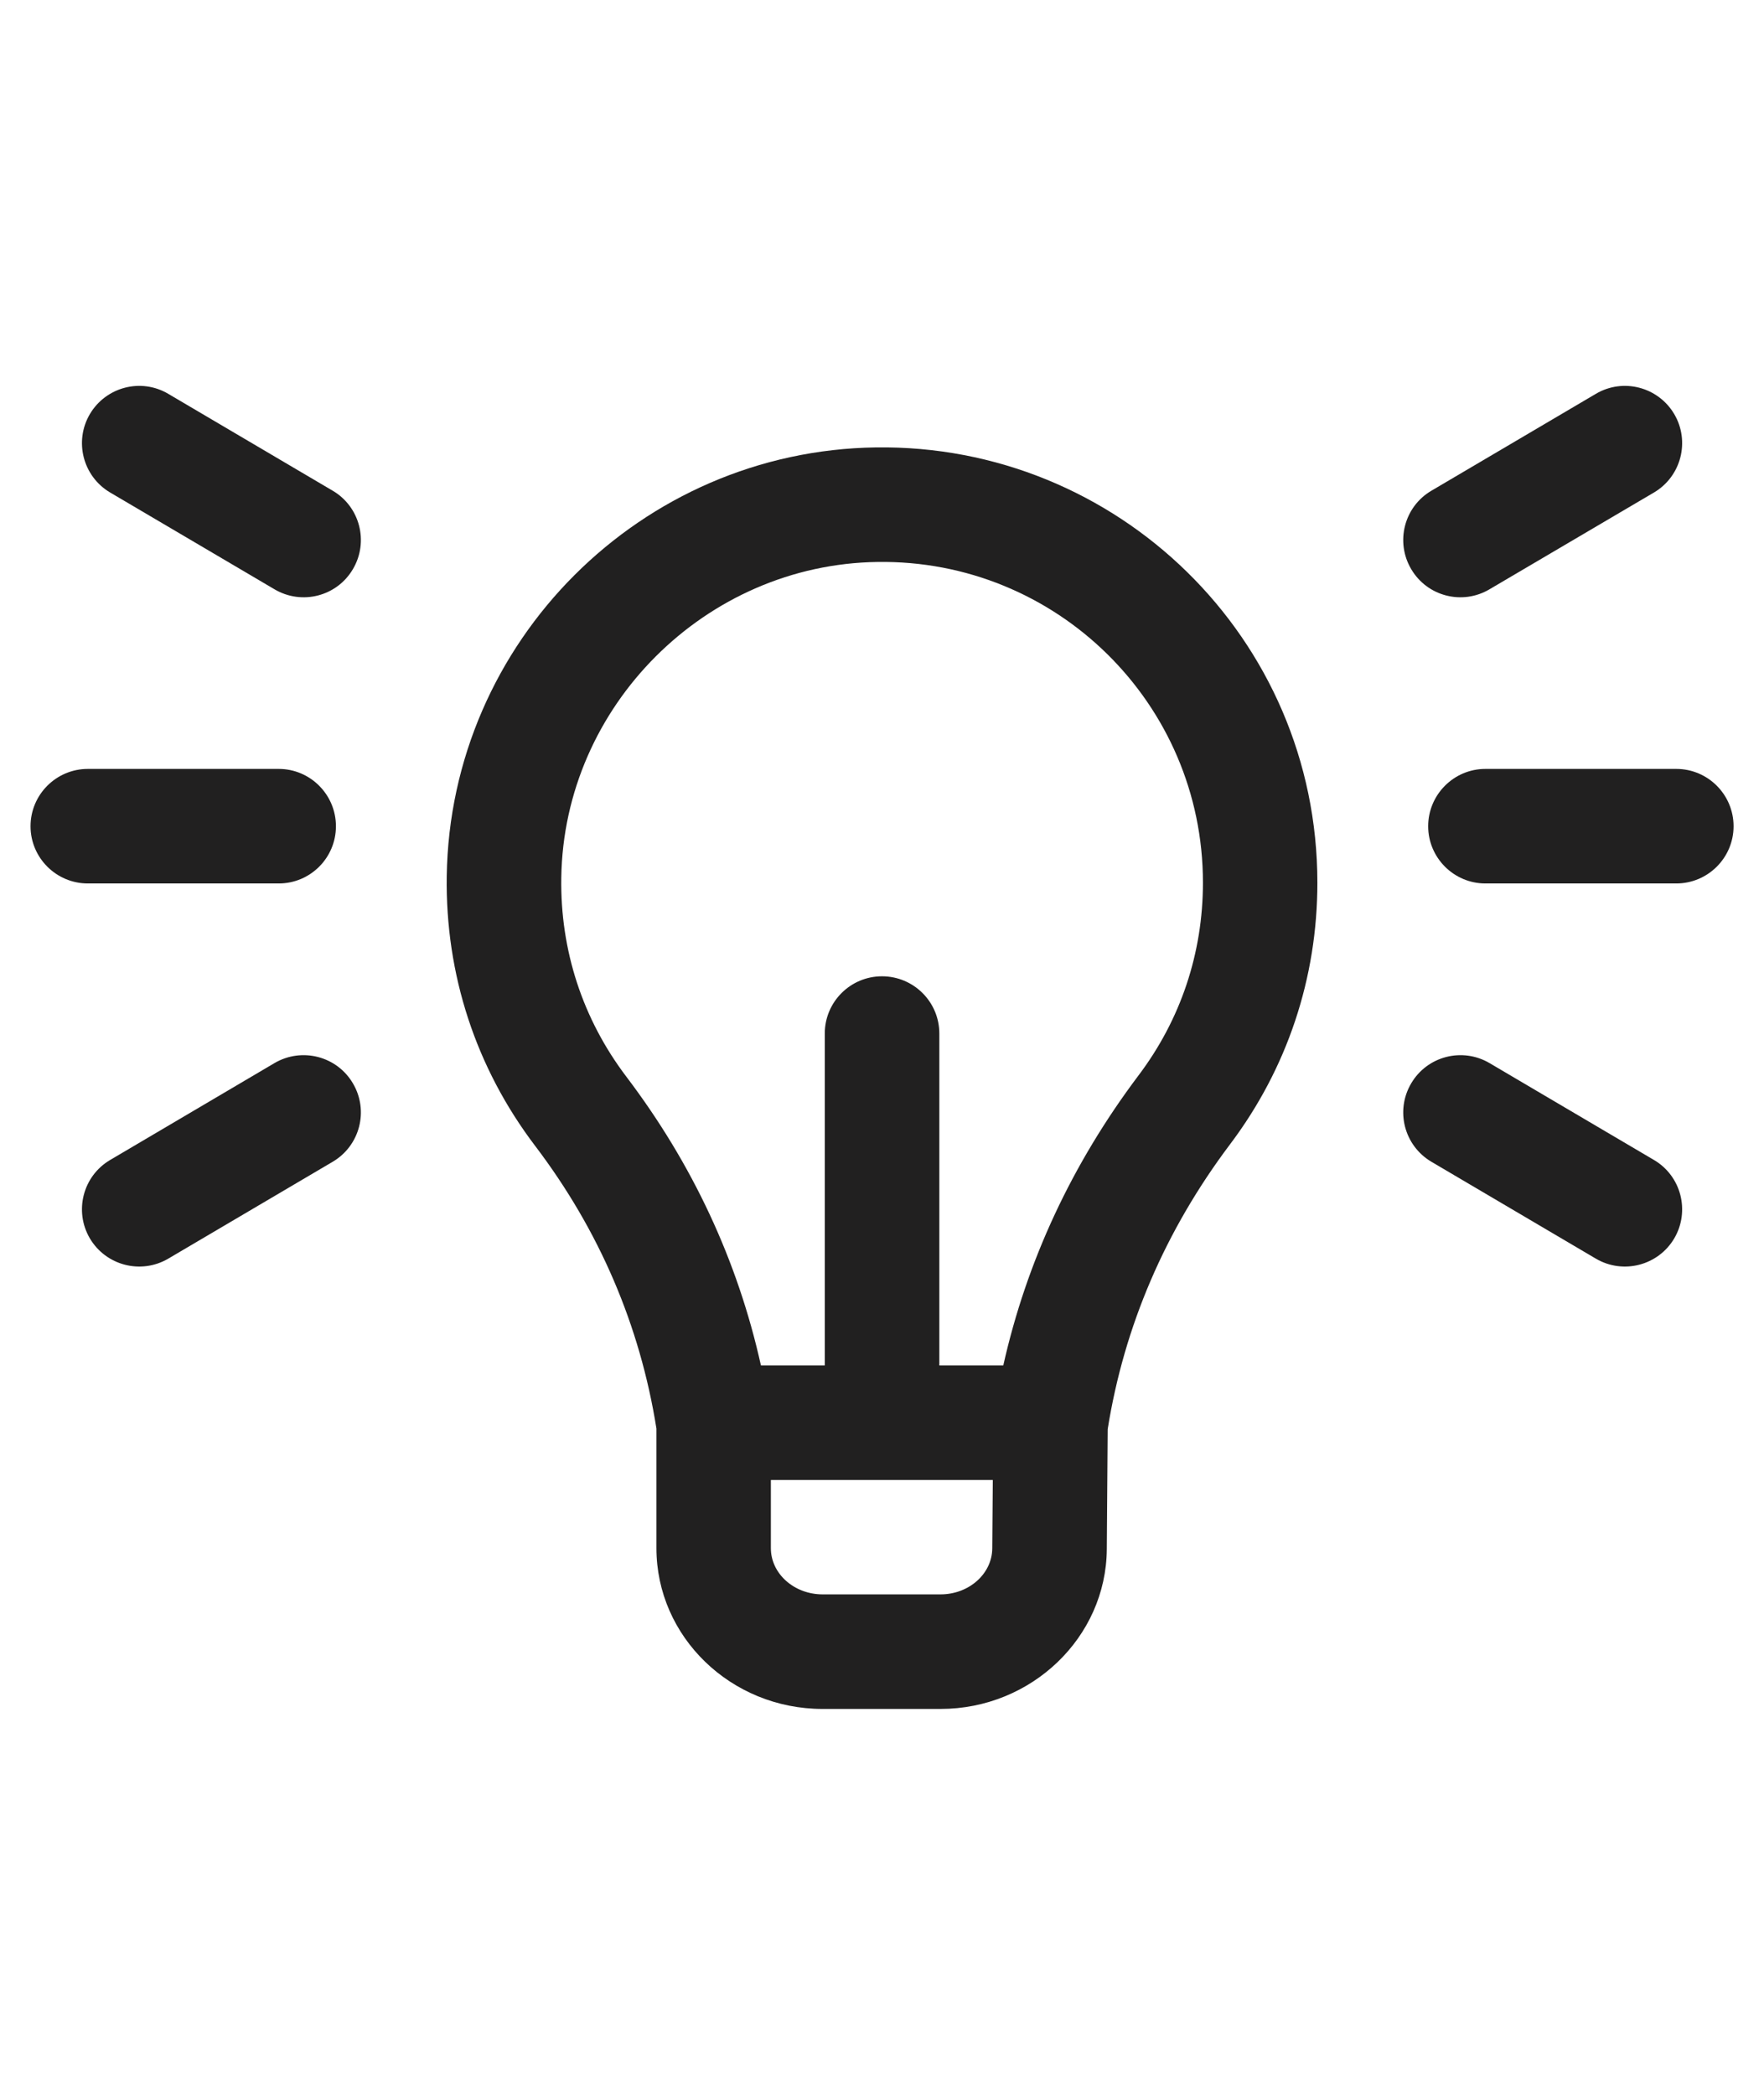 <svg width="16" height="19" viewBox="0 0 16 12" fill="none" xmlns="http://www.w3.org/2000/svg">
<path d="M7.461 12H8.531C9.356 12 10.033 11.351 10.039 10.552L10.047 9.463C10.196 8.529 10.569 7.66 11.156 6.88C11.675 6.192 11.949 5.371 11.949 4.506C11.949 2.284 10.13 0.527 7.944 0.558C5.816 0.588 4.083 2.318 4.052 4.447C4.039 5.338 4.316 6.184 4.853 6.892C5.435 7.658 5.805 8.521 5.954 9.457V10.542C5.954 11.346 6.63 12 7.461 12ZM9 10.545C8.998 10.775 8.788 10.961 8.531 10.961H7.461C7.203 10.961 6.992 10.773 6.992 10.542V9.923H9.005L9 10.545ZM5.091 4.462C5.113 2.904 6.4 1.618 7.959 1.597C9.58 1.573 10.911 2.879 10.911 4.506C10.911 5.144 10.709 5.748 10.326 6.255C9.723 7.056 9.312 7.939 9.1 8.885H8.52V5.874C8.52 5.587 8.287 5.355 8 5.355C7.714 5.355 7.481 5.587 7.481 5.874V8.885H6.902C6.691 7.935 6.281 7.056 5.68 6.264C5.285 5.742 5.081 5.12 5.091 4.462Z" fill="#212020"/>
<path d="M3.047 3.994C3.047 3.707 2.814 3.474 2.528 3.474H0.797C0.51 3.474 0.277 3.707 0.277 3.994C0.277 4.28 0.51 4.513 0.797 4.513H2.528C2.815 4.513 3.047 4.28 3.047 3.994Z" fill="#212020"/>
<path d="M12.983 7.037L14.475 7.916C14.722 8.061 15.04 7.979 15.186 7.732C15.331 7.485 15.249 7.166 15.002 7.021L13.51 6.142C13.263 5.997 12.945 6.079 12.8 6.326C12.654 6.573 12.736 6.891 12.983 7.037Z" fill="#212020"/>
<path d="M1.526 7.916L3.018 7.037C3.265 6.891 3.347 6.573 3.201 6.326C3.056 6.079 2.738 5.997 2.49 6.142L0.999 7.021C0.752 7.166 0.67 7.485 0.815 7.732C0.961 7.979 1.279 8.061 1.526 7.916Z" fill="#212020"/>
<path d="M13.51 1.845L15.002 0.967C15.249 0.821 15.331 0.503 15.186 0.256C15.04 0.009 14.722 -0.074 14.475 0.072L12.983 0.951C12.736 1.096 12.654 1.415 12.8 1.662C12.945 1.909 13.263 1.991 13.51 1.845Z" fill="#212020"/>
<path d="M3.018 0.951L1.526 0.072C1.279 -0.074 0.961 0.009 0.815 0.256C0.67 0.503 0.752 0.821 0.999 0.967L2.49 1.845C2.738 1.991 3.056 1.909 3.201 1.662C3.347 1.415 3.265 1.096 3.018 0.951Z" fill="#212020"/>
<path d="M15.724 3.994C15.724 3.707 15.491 3.474 15.204 3.474H13.473C13.187 3.474 12.954 3.707 12.954 3.994C12.954 4.28 13.187 4.513 13.473 4.513H15.204C15.491 4.513 15.724 4.28 15.724 3.994Z" fill="#212020"/>
</svg>
